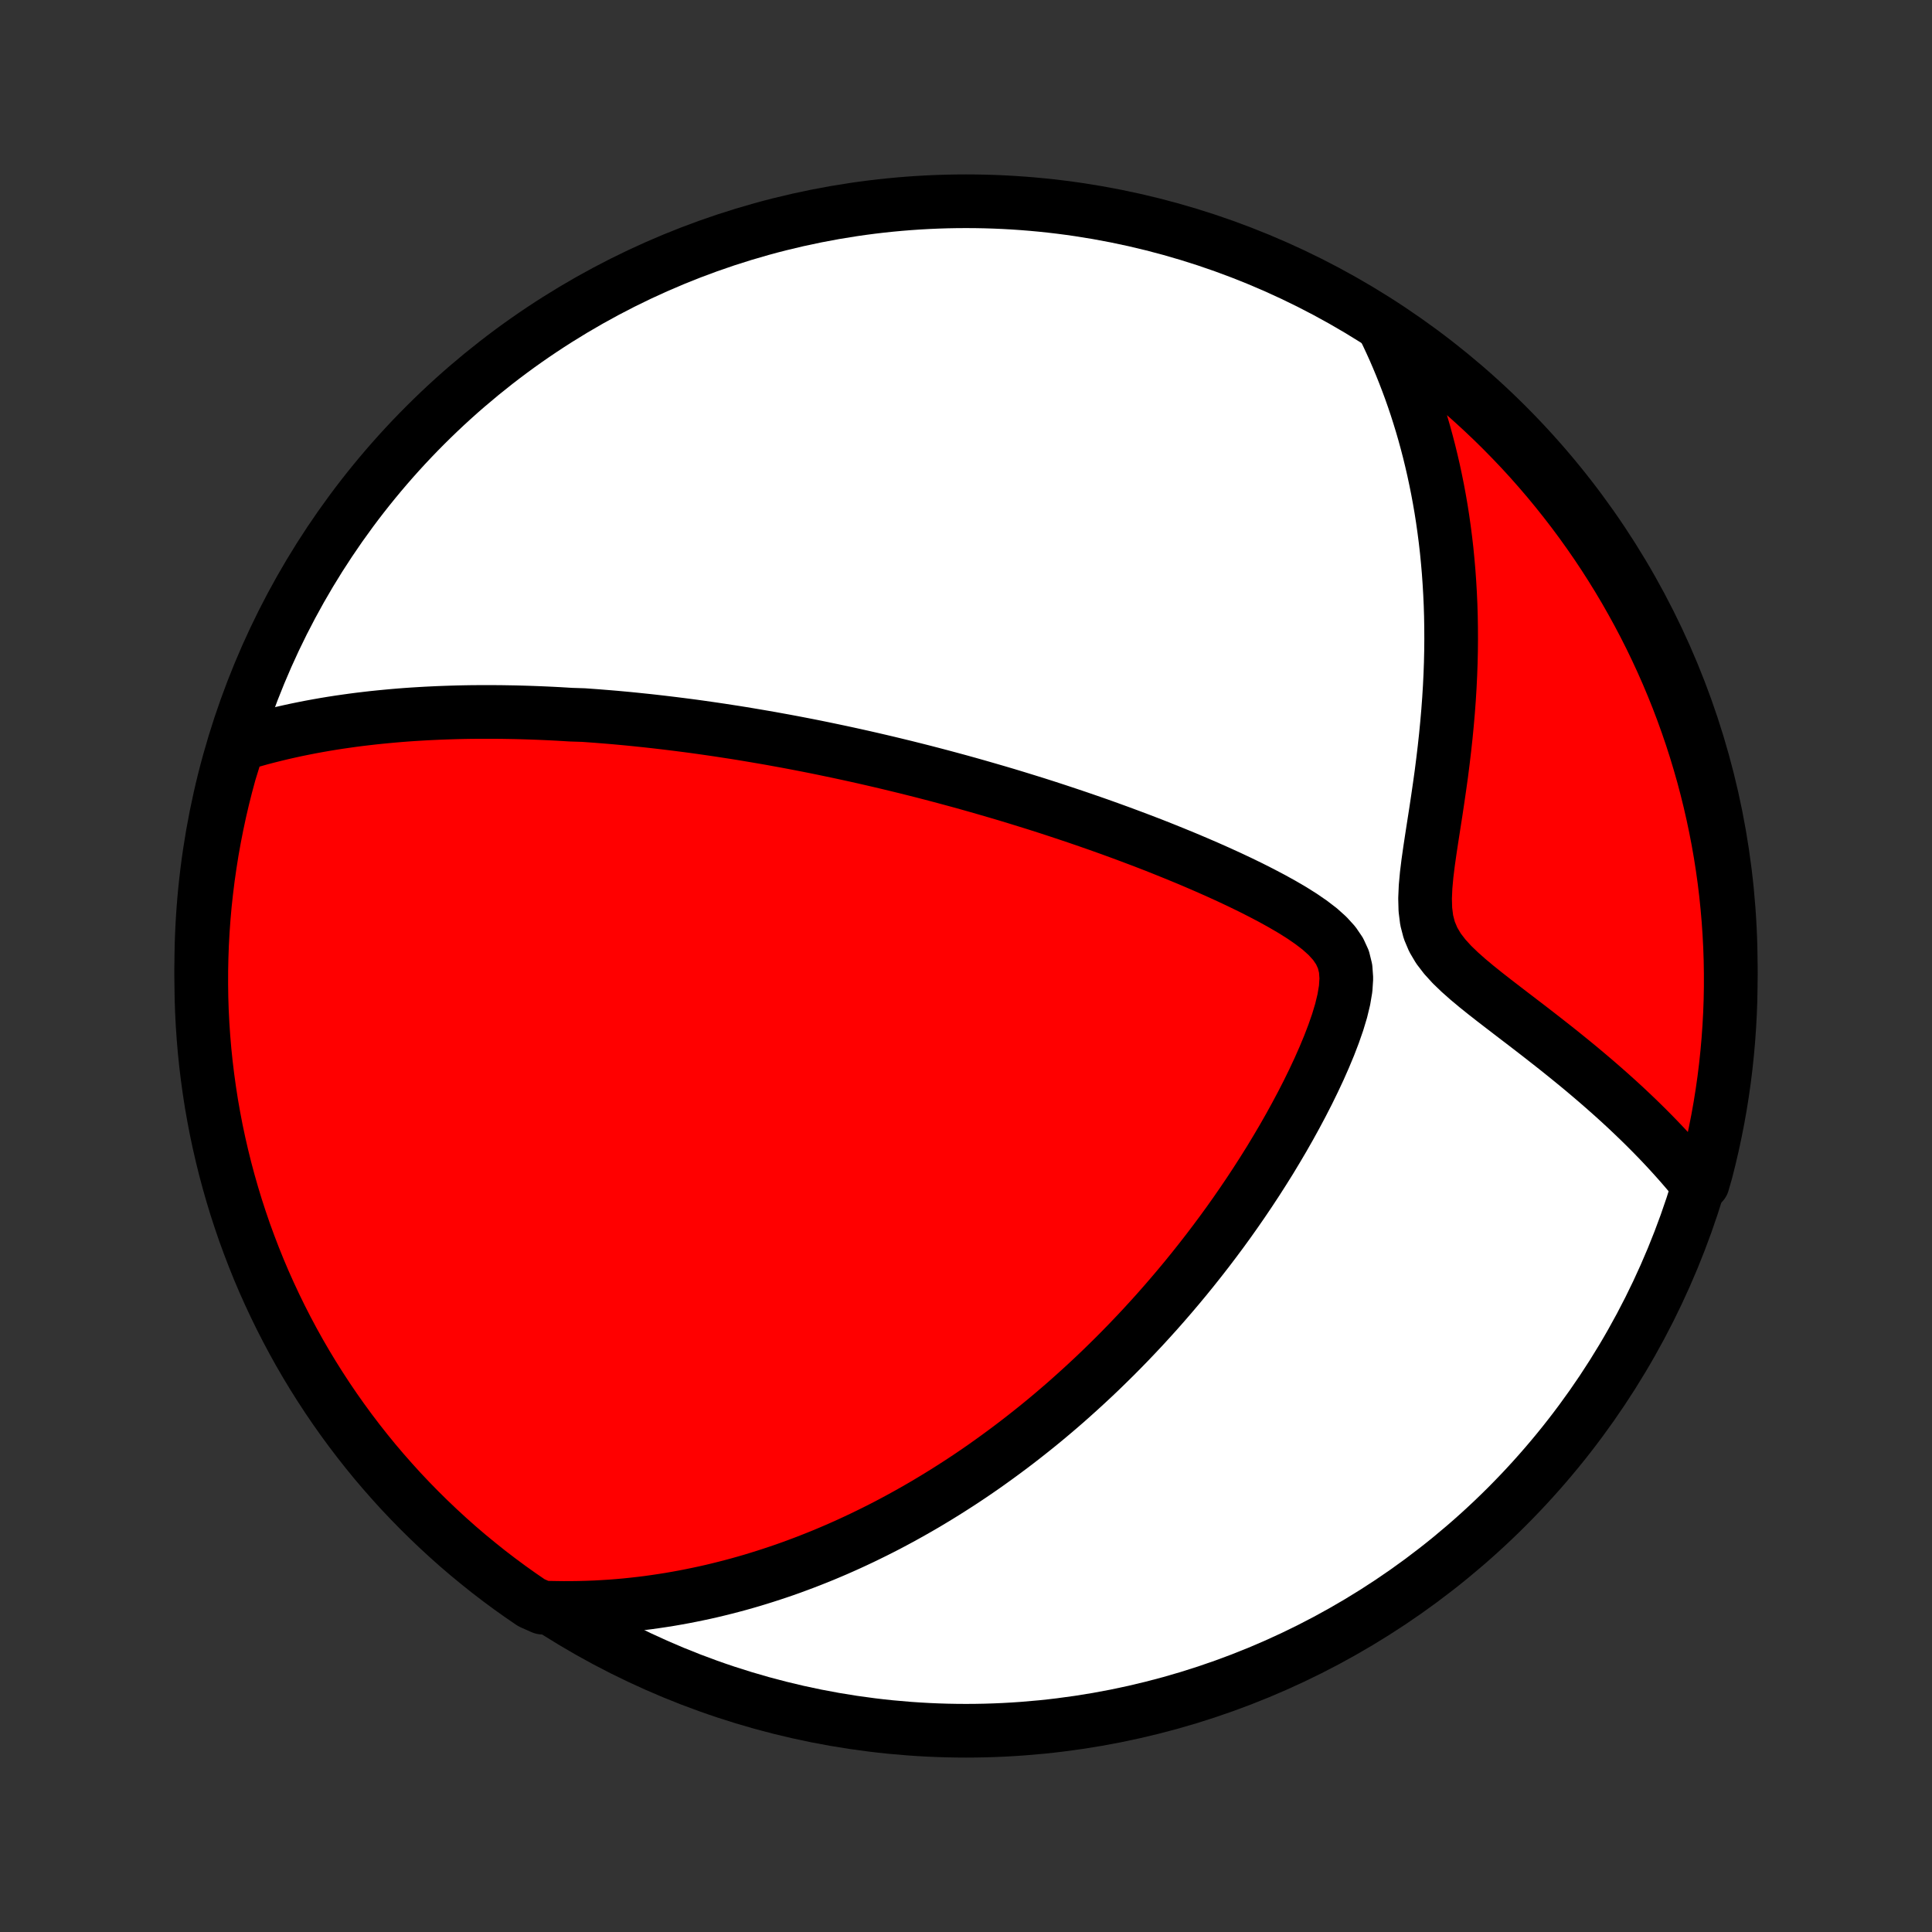 <?xml version="1.0" encoding="utf-8" standalone="no"?>
<!DOCTYPE svg PUBLIC "-//W3C//DTD SVG 1.1//EN"
  "http://www.w3.org/Graphics/SVG/1.1/DTD/svg11.dtd">
<!-- Created with matplotlib (http://matplotlib.org/) -->
<svg height="72pt" version="1.1" viewBox="0 0 72 72" width="72pt" xmlns="http://www.w3.org/2000/svg" xmlns:xlink="http://www.w3.org/1999/xlink">
 <rect x="0" y="0" width="72" height="72" fill="#333333" stroke="none"/>
 <defs>
  <style type="text/css">
*{stroke-linecap:butt;stroke-linejoin:round;}
  </style>
 </defs>
 <g id="figure_1">
  <g id="patch_1">
   <path d="
M0 72
L72 72
L72 0
L0 0
z
" style="fill:none;"/>
  </g>
  <g id="axes_1">
   <g id="PatchCollection_1">
    <defs>
     <path d="
M36 -7.5
C43.558 -7.5 50.808 -10.503 56.153 -15.848
C61.497 -21.192 64.5 -28.442 64.5 -36
C64.5 -43.558 61.497 -50.808 56.153 -56.153
C50.808 -61.497 43.558 -64.5 36 -64.5
C28.442 -64.5 21.192 -61.497 15.848 -56.153
C10.503 -50.808 7.5 -43.558 7.5 -36
C7.5 -28.442 10.503 -21.192 15.848 -15.848
C21.192 -10.503 28.442 -7.5 36 -7.5
z
" id="C0_0_a811fe30f3"/>
     <path d="
M8.874 -44.235
L9.152 -44.321
L9.428 -44.401
L9.702 -44.478
L9.976 -44.55
L10.248 -44.618
L10.518 -44.683
L10.787 -44.744
L11.054 -44.802
L11.32 -44.856
L11.585 -44.908
L11.847 -44.956
L12.109 -45.002
L12.369 -45.045
L12.627 -45.085
L12.884 -45.122
L13.14 -45.158
L13.394 -45.191
L13.647 -45.221
L13.899 -45.25
L14.149 -45.276
L14.398 -45.3
L14.646 -45.323
L14.893 -45.344
L15.138 -45.363
L15.382 -45.38
L15.626 -45.395
L15.868 -45.409
L16.11 -45.421
L16.35 -45.432
L16.59 -45.441
L16.829 -45.449
L17.067 -45.456
L17.304 -45.461
L17.541 -45.465
L17.777 -45.467
L18.013 -45.468
L18.248 -45.468
L18.482 -45.467
L18.716 -45.465
L18.95 -45.461
L19.184 -45.457
L19.418 -45.451
L19.651 -45.444
L19.884 -45.436
L20.117 -45.427
L20.35 -45.417
L20.583 -45.406
L20.816 -45.394
L21.05 -45.38
L21.283 -45.366
L21.752 -45.351
L21.986 -45.334
L22.222 -45.317
L22.457 -45.298
L22.694 -45.279
L22.931 -45.259
L23.169 -45.237
L23.407 -45.215
L23.647 -45.191
L23.887 -45.166
L24.128 -45.141
L24.371 -45.114
L24.614 -45.086
L24.859 -45.057
L25.105 -45.027
L25.352 -44.996
L25.601 -44.964
L25.851 -44.931
L26.103 -44.896
L26.356 -44.86
L26.611 -44.823
L26.868 -44.785
L27.126 -44.745
L27.387 -44.705
L27.649 -44.663
L27.913 -44.619
L28.18 -44.574
L28.449 -44.528
L28.72 -44.481
L28.993 -44.431
L29.269 -44.381
L29.547 -44.329
L29.828 -44.275
L30.112 -44.22
L30.398 -44.163
L30.687 -44.104
L30.979 -44.043
L31.274 -43.981
L31.572 -43.917
L31.872 -43.851
L32.177 -43.783
L32.484 -43.713
L32.794 -43.641
L33.108 -43.567
L33.426 -43.49
L33.747 -43.412
L34.071 -43.331
L34.399 -43.248
L34.731 -43.162
L35.066 -43.074
L35.405 -42.983
L35.748 -42.89
L36.094 -42.794
L36.444 -42.695
L36.798 -42.593
L37.156 -42.489
L37.518 -42.382
L37.883 -42.271
L38.252 -42.157
L38.625 -42.041
L39.001 -41.921
L39.381 -41.797
L39.764 -41.67
L40.151 -41.54
L40.541 -41.406
L40.934 -41.269
L41.329 -41.128
L41.728 -40.983
L42.129 -40.834
L42.532 -40.682
L42.938 -40.526
L43.345 -40.365
L43.754 -40.2
L44.163 -40.032
L44.573 -39.859
L44.983 -39.682
L45.393 -39.5
L45.801 -39.314
L46.207 -39.123
L46.61 -38.927
L47.009 -38.725
L47.401 -38.519
L47.786 -38.306
L48.161 -38.087
L48.522 -37.86
L48.865 -37.624
L49.185 -37.379
L49.473 -37.12
L49.722 -36.847
L49.921 -36.555
L50.065 -36.241
L50.148 -35.903
L50.174 -35.54
L50.149 -35.155
L50.081 -34.751
L49.98 -34.333
L49.851 -33.905
L49.7 -33.471
L49.532 -33.033
L49.349 -32.594
L49.155 -32.155
L48.95 -31.718
L48.737 -31.283
L48.516 -30.852
L48.288 -30.424
L48.055 -30.001
L47.817 -29.583
L47.574 -29.171
L47.328 -28.763
L47.077 -28.362
L46.824 -27.967
L46.568 -27.578
L46.31 -27.196
L46.05 -26.82
L45.788 -26.45
L45.524 -26.087
L45.259 -25.731
L44.994 -25.382
L44.727 -25.039
L44.46 -24.703
L44.193 -24.374
L43.925 -24.051
L43.657 -23.735
L43.39 -23.426
L43.123 -23.123
L42.855 -22.826
L42.589 -22.536
L42.322 -22.252
L42.057 -21.974
L41.792 -21.702
L41.528 -21.436
L41.264 -21.176
L41.002 -20.921
L40.74 -20.672
L40.479 -20.429
L40.219 -20.191
L39.96 -19.958
L39.703 -19.73
L39.446 -19.508
L39.19 -19.29
L38.935 -19.077
L38.681 -18.869
L38.428 -18.666
L38.176 -18.467
L37.925 -18.272
L37.675 -18.082
L37.426 -17.896
L37.178 -17.714
L36.931 -17.536
L36.685 -17.361
L36.44 -17.191
L36.195 -17.024
L35.951 -16.861
L35.708 -16.702
L35.465 -16.546
L35.223 -16.393
L34.982 -16.244
L34.741 -16.098
L34.501 -15.954
L34.262 -15.815
L34.022 -15.678
L33.783 -15.544
L33.545 -15.413
L33.307 -15.285
L33.069 -15.159
L32.831 -15.037
L32.593 -14.917
L32.355 -14.8
L32.118 -14.685
L31.88 -14.573
L31.642 -14.463
L31.404 -14.356
L31.166 -14.251
L30.927 -14.149
L30.689 -14.049
L30.45 -13.952
L30.21 -13.857
L29.97 -13.764
L29.729 -13.674
L29.488 -13.585
L29.246 -13.499
L29.003 -13.416
L28.759 -13.335
L28.515 -13.256
L28.269 -13.179
L28.023 -13.104
L27.775 -13.032
L27.526 -12.962
L27.276 -12.895
L27.025 -12.83
L26.772 -12.767
L26.518 -12.706
L26.262 -12.648
L26.004 -12.593
L25.745 -12.54
L25.484 -12.489
L25.221 -12.441
L24.956 -12.395
L24.69 -12.353
L24.421 -12.313
L24.15 -12.275
L23.876 -12.241
L23.6 -12.21
L23.322 -12.181
L23.041 -12.156
L22.758 -12.134
L22.471 -12.116
L22.182 -12.1
L21.89 -12.089
L21.595 -12.081
L21.297 -12.077
L20.996 -12.076
L20.691 -12.08
L20.216 -12.088
L19.805 -12.27
L19.398 -12.549
L18.996 -12.835
L18.6 -13.128
L18.208 -13.428
L17.823 -13.736
L17.442 -14.049
L17.067 -14.37
L16.699 -14.697
L16.336 -15.031
L15.979 -15.371
L15.628 -15.717
L15.283 -16.07
L14.944 -16.428
L14.613 -16.793
L14.287 -17.163
L13.968 -17.539
L13.656 -17.921
L13.351 -18.308
L13.052 -18.701
L12.761 -19.099
L12.476 -19.502
L12.199 -19.91
L11.929 -20.323
L11.666 -20.741
L11.411 -21.163
L11.163 -21.59
L10.923 -22.022
L10.691 -22.457
L10.466 -22.897
L10.249 -23.341
L10.04 -23.788
L9.838 -24.239
L9.645 -24.694
L9.46 -25.153
L9.283 -25.614
L9.113 -26.079
L8.953 -26.547
L8.8 -27.017
L8.656 -27.491
L8.52 -27.967
L8.392 -28.445
L8.273 -28.926
L8.162 -29.409
L8.059 -29.894
L7.966 -30.381
L7.88 -30.869
L7.804 -31.359
L7.736 -31.851
L7.676 -32.343
L7.625 -32.837
L7.583 -33.332
L7.549 -33.828
L7.524 -34.324
L7.508 -34.821
L7.501 -35.318
L7.502 -35.815
L7.512 -36.313
L7.53 -36.81
L7.557 -37.307
L7.593 -37.804
L7.637 -38.3
L7.691 -38.795
L7.752 -39.29
L7.823 -39.783
L7.901 -40.276
L7.989 -40.767
L8.085 -41.257
L8.189 -41.745
L8.302 -42.231
L8.424 -42.715
L8.554 -43.198
z
" id="C0_1_c5570b582e"/>
     <path d="
M51.563 -59.817
L51.699 -59.537
L51.831 -59.254
L51.961 -58.967
L52.087 -58.675
L52.21 -58.38
L52.33 -58.08
L52.447 -57.776
L52.561 -57.468
L52.671 -57.156
L52.778 -56.839
L52.881 -56.517
L52.981 -56.191
L53.077 -55.86
L53.169 -55.524
L53.258 -55.183
L53.342 -54.838
L53.423 -54.487
L53.499 -54.132
L53.572 -53.771
L53.64 -53.406
L53.704 -53.035
L53.763 -52.658
L53.817 -52.277
L53.867 -51.89
L53.912 -51.499
L53.951 -51.102
L53.986 -50.699
L54.015 -50.292
L54.039 -49.879
L54.058 -49.461
L54.071 -49.038
L54.078 -48.611
L54.08 -48.178
L54.076 -47.741
L54.066 -47.299
L54.05 -46.853
L54.028 -46.403
L54 -45.948
L53.966 -45.49
L53.926 -45.029
L53.881 -44.564
L53.83 -44.097
L53.774 -43.627
L53.714 -43.155
L53.648 -42.682
L53.579 -42.208
L53.508 -41.734
L53.434 -41.261
L53.361 -40.79
L53.29 -40.322
L53.224 -39.858
L53.168 -39.402
L53.127 -38.955
L53.108 -38.52
L53.119 -38.102
L53.169 -37.705
L53.266 -37.331
L53.414 -36.981
L53.608 -36.653
L53.844 -36.346
L54.111 -36.053
L54.403 -35.772
L54.711 -35.499
L55.031 -35.232
L55.358 -34.97
L55.689 -34.711
L56.022 -34.455
L56.354 -34.2
L56.685 -33.947
L57.014 -33.695
L57.339 -33.444
L57.66 -33.193
L57.977 -32.944
L58.288 -32.695
L58.594 -32.447
L58.895 -32.2
L59.189 -31.953
L59.478 -31.707
L59.76 -31.462
L60.036 -31.218
L60.306 -30.975
L60.569 -30.733
L60.826 -30.491
L61.076 -30.251
L61.32 -30.012
L61.558 -29.773
L61.789 -29.536
L62.014 -29.3
L62.232 -29.065
L62.444 -28.831
L62.651 -28.598
L62.851 -28.366
L63.045 -28.135
L63.456 -27.905
L63.586 -28.358
L63.706 -28.838
L63.819 -29.321
L63.922 -29.805
L64.018 -30.292
L64.105 -30.78
L64.183 -31.27
L64.253 -31.761
L64.314 -32.254
L64.366 -32.747
L64.41 -33.242
L64.445 -33.737
L64.472 -34.233
L64.49 -34.73
L64.499 -35.227
L64.499 -35.724
L64.491 -36.222
L64.474 -36.719
L64.448 -37.216
L64.414 -37.713
L64.371 -38.209
L64.32 -38.705
L64.26 -39.2
L64.191 -39.693
L64.114 -40.186
L64.028 -40.677
L63.933 -41.167
L63.83 -41.656
L63.719 -42.142
L63.599 -42.627
L63.471 -43.11
L63.334 -43.59
L63.189 -44.069
L63.036 -44.545
L62.874 -45.018
L62.705 -45.488
L62.527 -45.956
L62.341 -46.42
L62.147 -46.882
L61.945 -47.34
L61.735 -47.794
L61.518 -48.245
L61.292 -48.693
L61.059 -49.136
L60.818 -49.575
L60.57 -50.011
L60.314 -50.442
L60.051 -50.868
L59.781 -51.29
L59.503 -51.708
L59.218 -52.12
L58.926 -52.528
L58.627 -52.931
L58.321 -53.328
L58.008 -53.721
L57.689 -54.108
L57.363 -54.489
L57.031 -54.865
L56.692 -55.235
L56.346 -55.599
L55.995 -55.957
L55.638 -56.309
L55.274 -56.655
L54.905 -56.994
L54.53 -57.328
L54.149 -57.654
L53.763 -57.974
L53.371 -58.288
L52.974 -58.594
L52.572 -58.894
L52.165 -59.187
z
" id="C0_2_6d7cebc584"/>
    </defs>
    <g clip-path="url(#p1bffca34e9)">
     <use style="fill:#ffffff;stroke:#000000;stroke-width:2.0;" x="0.0" xlink:href="#C0_0_a811fe30f3" y="72.0"/>
    </g>
    <g clip-path="url(#p1bffca34e9)">
     <use style="fill:#ff0000;stroke:#000000;stroke-width:2.0;" x="0.0" xlink:href="#C0_1_c5570b582e" y="72.0"/>
    </g>
    <g clip-path="url(#p1bffca34e9)">
     <use style="fill:#ff0000;stroke:#000000;stroke-width:2.0;" x="0.0" xlink:href="#C0_2_6d7cebc584" y="72.0"/>
    </g>
   </g>
  </g>
 </g>
 <defs>
  <clipPath id="p1bffca34e9">
   <rect height="72.0" width="72.0" x="0.0" y="0.0"/>
  </clipPath>
 </defs>
</svg>
